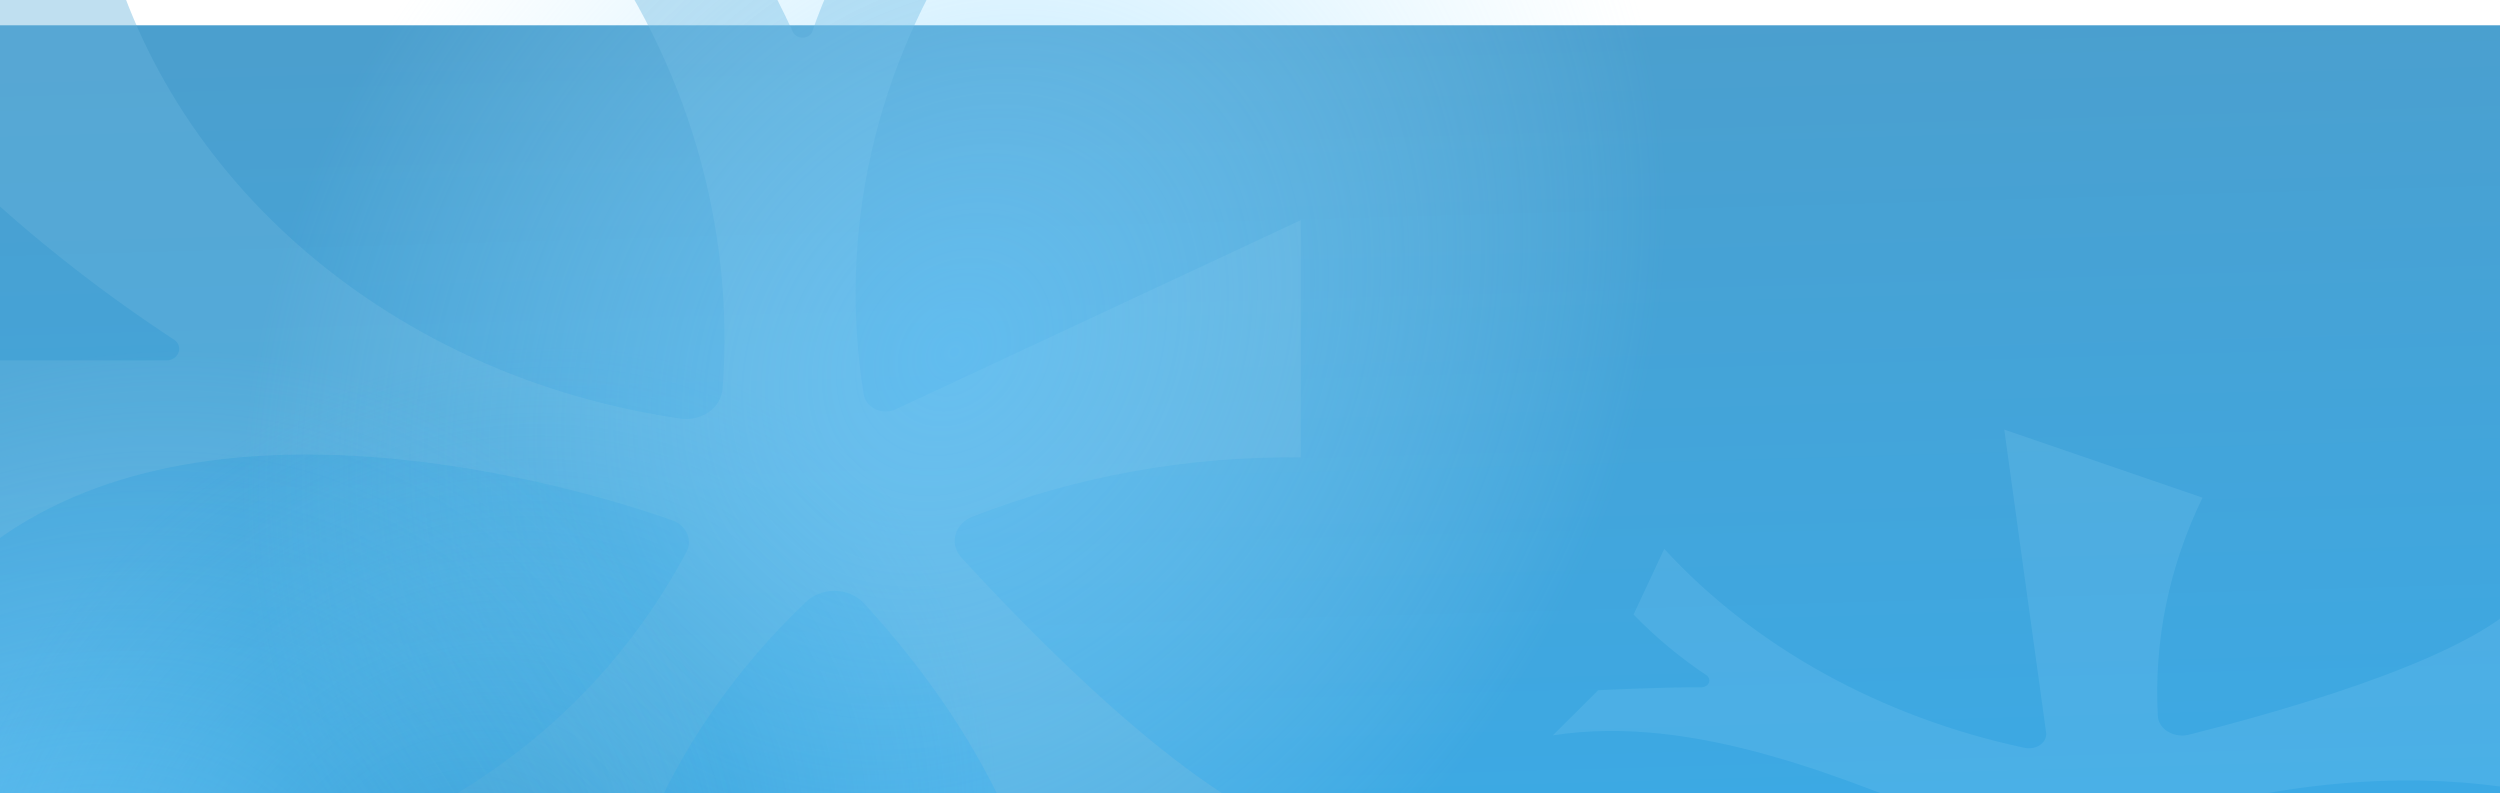 <svg width="1680" height="533" viewBox="0 0 1680 533" fill="none" xmlns="http://www.w3.org/2000/svg">
<rect width="1680" height="533" fill="#F5F5F5"/>
<g clip-path="url(#clip0_0_1)">
<rect width="1680" height="3469" transform="translate(0 -111)" fill="white"/>
<g filter="url(#filter0_d_0_1)">
<mask id="mask0_0_1" style="mask-type:alpha" maskUnits="userSpaceOnUse" x="-24" y="-68" width="1728" height="601">
<rect x="-24" y="-68" width="1728" height="601" rx="20" fill="url(#paint0_linear_0_1)"/>
</mask>
<g mask="url(#mask0_0_1)">
<rect width="1680" height="533" fill="url(#paint1_linear_0_1)"/>
<path opacity="0.42" d="M69.519 -66.009C89.549 17.551 137.18 93.753 206.199 152.654C275.217 211.555 362.418 250.421 456.423 264.179C459.88 264.795 463.444 264.733 466.872 263.998C470.301 263.264 473.511 261.873 476.285 259.922C479.059 257.971 481.331 255.505 482.945 252.694C484.56 249.882 485.478 246.791 485.638 243.631C493.64 134.308 461.766 25.619 394.834 -66.009H496.692C496.692 -66.009 520.38 -22.787 533.014 4.847C533.612 5.888 534.517 6.761 535.632 7.37C536.746 7.98 538.026 8.303 539.331 8.303C540.636 8.303 541.916 7.98 543.03 7.37C544.144 6.761 545.05 5.888 545.648 4.847C553.954 -19.844 565.344 -43.614 579.6 -66.009H651.454C588.021 28.096 562.907 139.026 580.39 247.883C580.702 249.916 581.528 251.858 582.804 253.56C584.081 255.263 585.774 256.681 587.755 257.707C589.736 258.733 591.952 259.338 594.234 259.477C596.515 259.617 598.802 259.286 600.92 258.511L874.121 130.97V290.396C798.385 289.468 723.294 302.993 653.823 330.075C650.881 331.155 648.273 332.855 646.22 335.033C644.168 337.211 642.732 339.801 642.034 342.584C641.336 345.366 641.398 348.259 642.213 351.016C643.028 353.772 644.573 356.312 646.716 358.418C687.776 403.057 798.32 519.261 875.7 543.352V634.047L796.74 586.574C795.772 585.869 794.594 585.438 793.353 585.333C792.112 585.228 790.864 585.456 789.767 585.986C788.67 586.516 787.772 587.326 787.186 588.313C786.6 589.3 786.353 590.421 786.476 591.534C783.253 638.598 797.104 685.333 825.956 724.743H702.778C702.778 724.743 750.944 574.528 580.39 388.177C577.944 385.63 574.914 383.586 571.507 382.184C568.101 380.783 564.397 380.058 560.65 380.058C556.903 380.058 553.199 380.783 549.793 382.184C546.386 383.586 543.356 385.63 540.91 388.177C493.602 433.373 456.918 486.653 433.042 544.841C409.167 603.029 398.59 664.934 401.94 726.868H297.713C301.354 684.061 312.271 642.006 330.087 602.162C330.087 597.911 330.087 592.951 321.401 595.077C249.983 625.653 187.724 671.077 139.793 727.577H-12.6V592.951C-12.6 592.951 319.032 619.167 461.16 354.166C462.211 352.269 462.821 350.199 462.95 348.084C463.08 345.968 462.728 343.851 461.915 341.861C461.102 339.872 459.845 338.052 458.222 336.513C456.599 334.974 454.644 333.748 452.475 332.91C386.938 309.527 136.635 235.837 -11.02 352.749V225.209H112.157C113.86 225.134 115.5 224.612 116.874 223.707C118.248 222.802 119.295 221.554 119.884 220.118C120.473 218.683 120.579 217.124 120.188 215.635C119.797 214.147 118.926 212.794 117.684 211.746C71.775 181.698 28.726 148.281 -11.02 111.839V-68.135H67.94L69.519 -66.009Z" fill="#67B2DB"/>
<rect opacity="0.59" width="1336.96" height="927.065" transform="matrix(0.963 -0.269 0.336 0.942 -498.58 345.757)" fill="url(#paint2_radial_0_1)"/>
<rect opacity="0.59" width="1722.6" height="1194.48" transform="matrix(0.963 -0.269 0.336 0.942 -387.785 -111.334)" fill="url(#paint3_radial_0_1)"/>
<rect opacity="0.59" width="1722.6" height="1194.48" transform="matrix(0.963 -0.269 0.336 0.942 -1000.77 385.527)" fill="url(#paint4_radial_0_1)"/>
<path opacity="0.12" d="M951.44 709.011C1027.02 720.688 1104.36 713.315 1173.39 687.852C1242.41 662.389 1299.9 620.02 1338.37 566.272C1339.88 564.327 1340.85 562.122 1341.22 559.807C1341.58 557.492 1341.34 555.123 1340.51 552.86C1339.67 550.598 1338.27 548.496 1336.38 546.699C1334.49 544.902 1332.17 543.452 1329.58 542.447C1240.51 506.175 1139.27 462.362 1043.5 477.156L1073.98 446.838C1073.98 446.838 1116.9 444.698 1143.62 444.872C1144.66 444.803 1145.65 444.498 1146.48 443.989C1147.3 443.48 1147.94 442.787 1148.32 441.986C1148.69 441.185 1148.79 440.307 1148.6 439.448C1148.41 438.59 1147.94 437.783 1147.24 437.118C1128.99 424.937 1112.39 411.128 1097.76 395.954L1118.38 351.854C1178.82 417.781 1264.32 465.016 1360.31 485.514C1362.1 485.905 1363.96 485.956 1365.75 485.661C1367.54 485.366 1369.21 484.733 1370.63 483.812C1372.06 482.89 1373.2 481.704 1373.97 480.343C1374.74 478.983 1375.12 477.485 1375.08 475.963L1346.87 271.701L1480.1 317.435C1457.6 363.651 1447.36 413.617 1450.07 464.023C1450.12 466.138 1450.8 468.227 1452.03 470.111C1453.26 471.996 1455.01 473.62 1457.14 474.847C1459.26 476.073 1461.7 476.865 1464.23 477.156C1466.77 477.446 1469.34 477.226 1471.71 476.515C1520.8 464.121 1649.62 429.61 1691.95 389.03L1767.74 415.047L1705.42 449.889C1704.55 450.281 1703.85 450.881 1703.41 451.613C1702.97 452.344 1702.8 453.175 1702.93 454C1703.06 454.826 1703.48 455.609 1704.13 456.252C1704.79 456.895 1705.65 457.368 1706.62 457.612C1745.03 473.091 1788.06 477.997 1829.27 471.595L1793.93 547.194C1793.93 547.194 1682.22 474.541 1477.56 525.759C1474.73 526.53 1472.15 527.803 1470 529.492C1467.85 531.18 1466.18 533.245 1465.11 535.545C1464.03 537.845 1463.58 540.326 1463.77 542.819C1463.96 545.312 1464.8 547.758 1466.23 549.99C1490.43 591.989 1524.43 629.788 1566.21 661.134C1607.99 692.479 1656.69 716.729 1709.41 732.439L1679.51 796.408C1644.78 781.894 1612.77 763.129 1584.58 740.765C1581.03 739.545 1576.88 738.123 1576.17 744.063C1581.23 796.667 1601.33 847.908 1634.8 893.533L1591.09 987.062L1478.58 948.443C1478.58 948.443 1595.62 752.428 1414.93 589.179C1413.65 587.989 1412.09 587.022 1410.36 586.335C1408.63 585.649 1406.76 585.257 1404.86 585.186C1402.97 585.114 1401.09 585.363 1399.33 585.918C1397.58 586.472 1396 587.321 1394.67 588.411C1356.33 621.926 1222.95 754.408 1278.29 878.568L1171.71 841.981L1207.04 766.382C1207.47 765.316 1207.5 764.159 1207.14 763.056C1206.78 761.954 1206.04 760.953 1205.01 760.18C1203.98 759.406 1202.7 758.894 1201.35 758.707C1199.99 758.52 1198.61 758.667 1197.38 759.128C1159.1 778.685 1118.82 795.52 1076.96 809.46L926.56 757.831L949.211 709.37L951.44 709.011Z" fill="#B5E1FA"/>
</g>
</g>
</g>
<defs>
<filter id="filter0_d_0_1" x="-84" y="-111" width="1848" height="721" filterUnits="userSpaceOnUse" color-interpolation-filters="sRGB">
<feFlood flood-opacity="0" result="BackgroundImageFix"/>
<feColorMatrix in="SourceAlpha" type="matrix" values="0 0 0 0 0 0 0 0 0 0 0 0 0 0 0 0 0 0 127 0" result="hardAlpha"/>
<feOffset dy="17"/>
<feGaussianBlur stdDeviation="30"/>
<feComposite in2="hardAlpha" operator="out"/>
<feColorMatrix type="matrix" values="0 0 0 0 0.125 0 0 0 0 0.125 0 0 0 0 0.125 0 0 0 0.11 0"/>
<feBlend mode="normal" in2="BackgroundImageFix" result="effect1_dropShadow_0_1"/>
<feBlend mode="normal" in="SourceGraphic" in2="effect1_dropShadow_0_1" result="shape"/>
</filter>
<linearGradient id="paint0_linear_0_1" x1="751.97" y1="-68" x2="770.669" y2="535.149" gradientUnits="userSpaceOnUse">
<stop stop-color="#238CC6"/>
<stop offset="1" stop-color="#439ACA"/>
</linearGradient>
<linearGradient id="paint1_linear_0_1" x1="754.415" y1="5.29525e-07" x2="769.545" y2="534.993" gradientUnits="userSpaceOnUse">
<stop stop-color="#4B9FCE"/>
<stop offset="1" stop-color="#3CA9E4"/>
</linearGradient>
<radialGradient id="paint2_radial_0_1" cx="0" cy="0" r="1" gradientUnits="userSpaceOnUse" gradientTransform="translate(668.478 463.532) rotate(53.213) scale(328.422 429.681)">
<stop stop-color="#0076B7"/>
<stop offset="1" stop-color="#139BD6" stop-opacity="0"/>
</radialGradient>
<radialGradient id="paint3_radial_0_1" cx="0" cy="0" r="1" gradientUnits="userSpaceOnUse" gradientTransform="translate(861.301 597.239) rotate(53.213) scale(423.156 553.623)">
<stop stop-color="#75CEFF"/>
<stop offset="1" stop-color="#ADE6FF" stop-opacity="0"/>
</radialGradient>
<radialGradient id="paint4_radial_0_1" cx="0" cy="0" r="1" gradientUnits="userSpaceOnUse" gradientTransform="translate(861.301 597.239) rotate(53.213) scale(423.156 553.623)">
<stop stop-color="#75CEFF"/>
<stop offset="1" stop-color="#ADE6FF" stop-opacity="0"/>
</radialGradient>
<clipPath id="clip0_0_1">
<rect width="1680" height="3469" fill="white" transform="translate(0 -111)"/>
</clipPath>
</defs>
</svg>
